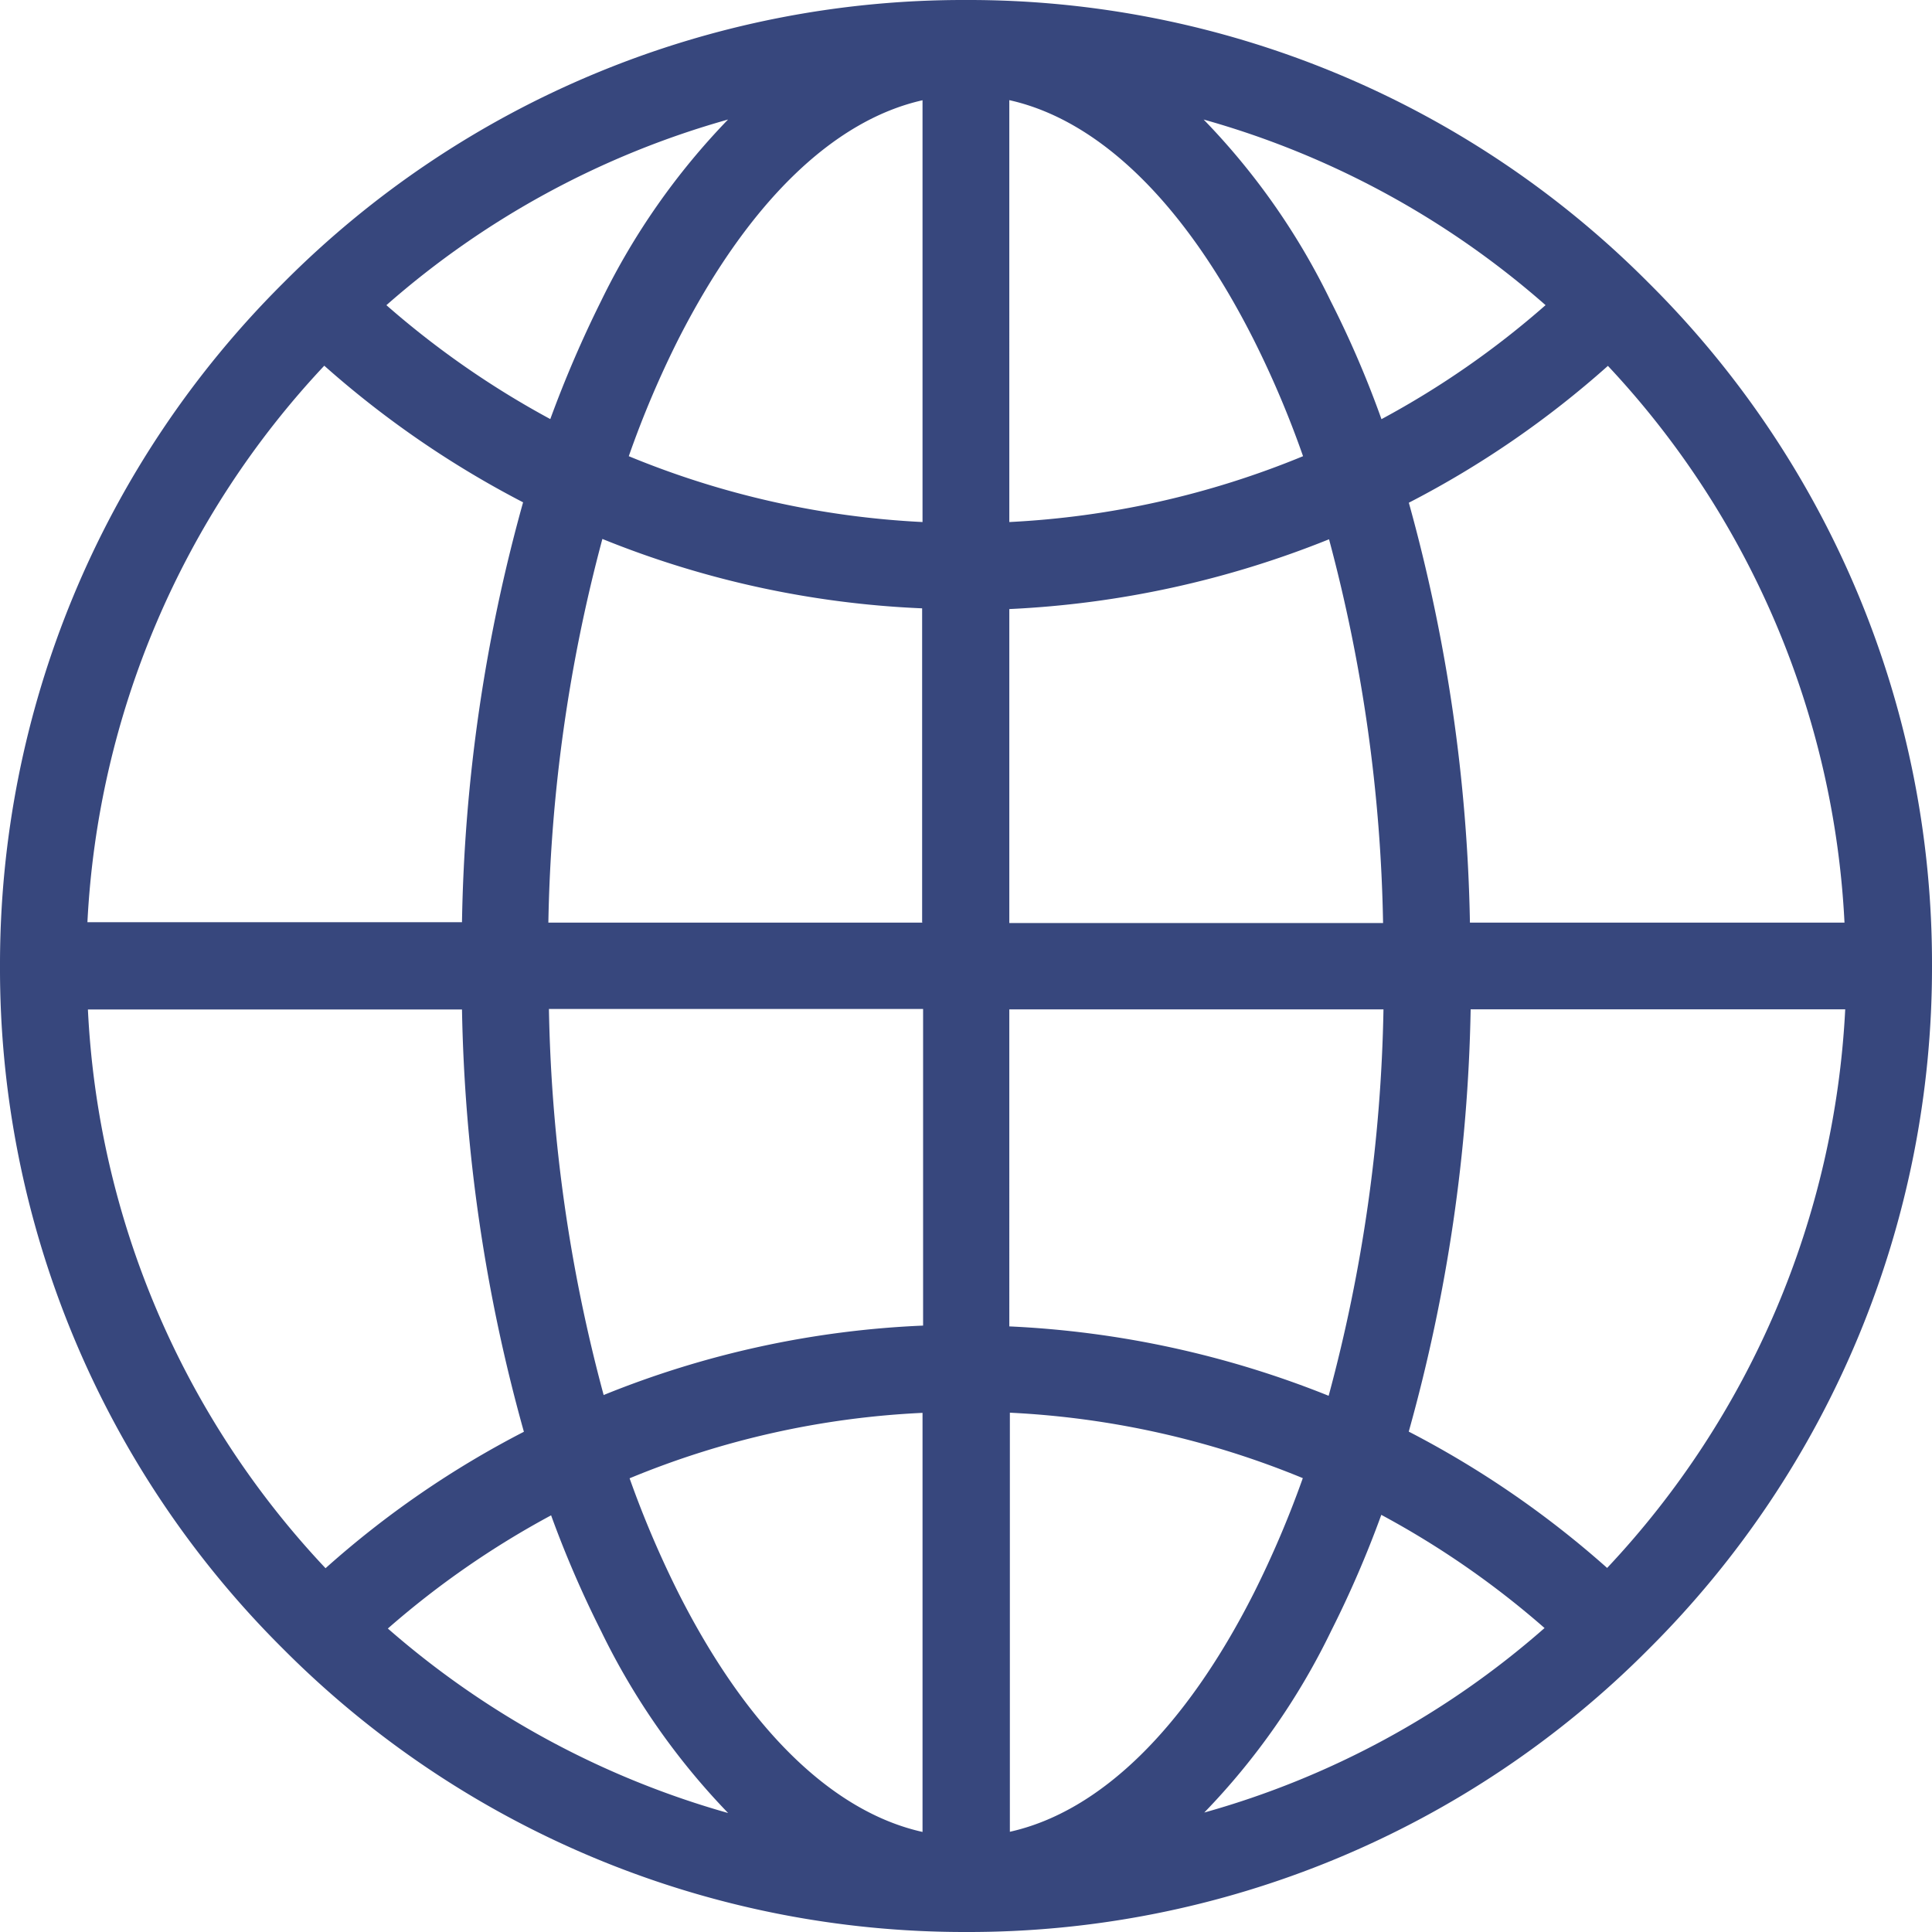 <svg xmlns="http://www.w3.org/2000/svg" id="prefix__Language_Icon" width="24" height="24" data-name="Language Icon" viewBox="0 0 24 24">
    <path id="prefix__Path_2066" d="M-40.517 64.517A11.911 11.911 0 0 0-49 61a11.911 11.911 0 0 0-8.483 3.517A11.94 11.94 0 0 0-61 73a11.911 11.911 0 0 0 3.517 8.483A11.94 11.94 0 0 0-49 85a11.911 11.911 0 0 0 8.483-3.517A11.94 11.94 0 0 0-37 73a11.911 11.911 0 0 0-3.517-8.483zm2.429 7.944h-4.652a20.836 20.836 0 0 0-.759-5.216 11.9 11.9 0 0 0 2.473-1.7 10.9 10.9 0 0 1 2.939 6.916zm-10.374 1.078h4.648a19.7 19.7 0 0 1-.681 4.8 12.115 12.115 0 0 0-3.967-.862zm6.661-8.748a10.912 10.912 0 0 1-2.038 1.416 12.511 12.511 0 0 0-.632-1.469 8.633 8.633 0 0 0-1.577-2.253 10.878 10.878 0 0 1 4.248 2.306zm-6.661-2.547c1.122.25 2.18 1.283 3.032 2.968a12.241 12.241 0 0 1 .617 1.455 10.992 10.992 0 0 1-3.649.818zm3.972 5.456a19.7 19.7 0 0 1 .671 4.766h-4.643v-3.9a12.121 12.121 0 0 0 3.972-.867zm-5.05 4.761h-4.648a19.7 19.7 0 0 1 .671-4.766 11.9 11.9 0 0 0 3.972.862v3.9zm0-10.217v5.241a10.964 10.964 0 0 1-3.649-.818 12.242 12.242 0 0 1 .617-1.455c.859-1.685 1.916-2.718 3.038-2.968zm-2.415.24a8.717 8.717 0 0 0-1.577 2.253 14.409 14.409 0 0 0-.632 1.469 11.075 11.075 0 0 1-2.036-1.415 10.878 10.878 0 0 1 4.247-2.307zm-5.02 3.056a12.092 12.092 0 0 0 2.473 1.7 20.646 20.646 0 0 0-.759 5.216h-4.653a10.9 10.9 0 0 1 2.945-6.916zm-2.939 8h4.653a20.809 20.809 0 0 0 .769 5.246 11.792 11.792 0 0 0-2.464 1.695 10.881 10.881 0 0 1-2.952-6.942zm3.732 7.69a10.953 10.953 0 0 1 2.028-1.406 13.273 13.273 0 0 0 .622 1.44 8.748 8.748 0 0 0 1.577 2.258 10.932 10.932 0 0 1-4.227-2.292zm6.642 2.527c-1.122-.25-2.18-1.283-3.032-2.968a12.589 12.589 0 0 1-.607-1.425 10.811 10.811 0 0 1 3.639-.813v5.207zm-3.96-5.423a19.7 19.7 0 0 1-.681-4.8h4.648v3.933a11.869 11.869 0 0 0-3.967.862zm5.045 5.422v-5.207a10.931 10.931 0 0 1 3.639.813 12.589 12.589 0 0 1-.607 1.425c-.852 1.685-1.91 2.718-3.032 2.968zm2.415-.24a8.665 8.665 0 0 0 1.577-2.258 13.272 13.272 0 0 0 .622-1.44 10.953 10.953 0 0 1 2.028 1.406 10.806 10.806 0 0 1-4.227 2.292zm5.006-3.037a11.981 11.981 0 0 0-2.466-1.695 20.843 20.843 0 0 0 .769-5.246h4.653a10.932 10.932 0 0 1-2.958 6.94z" data-name="Path 2066" transform="translate(61 -61)" style="fill:#37477d"/>
</svg>
